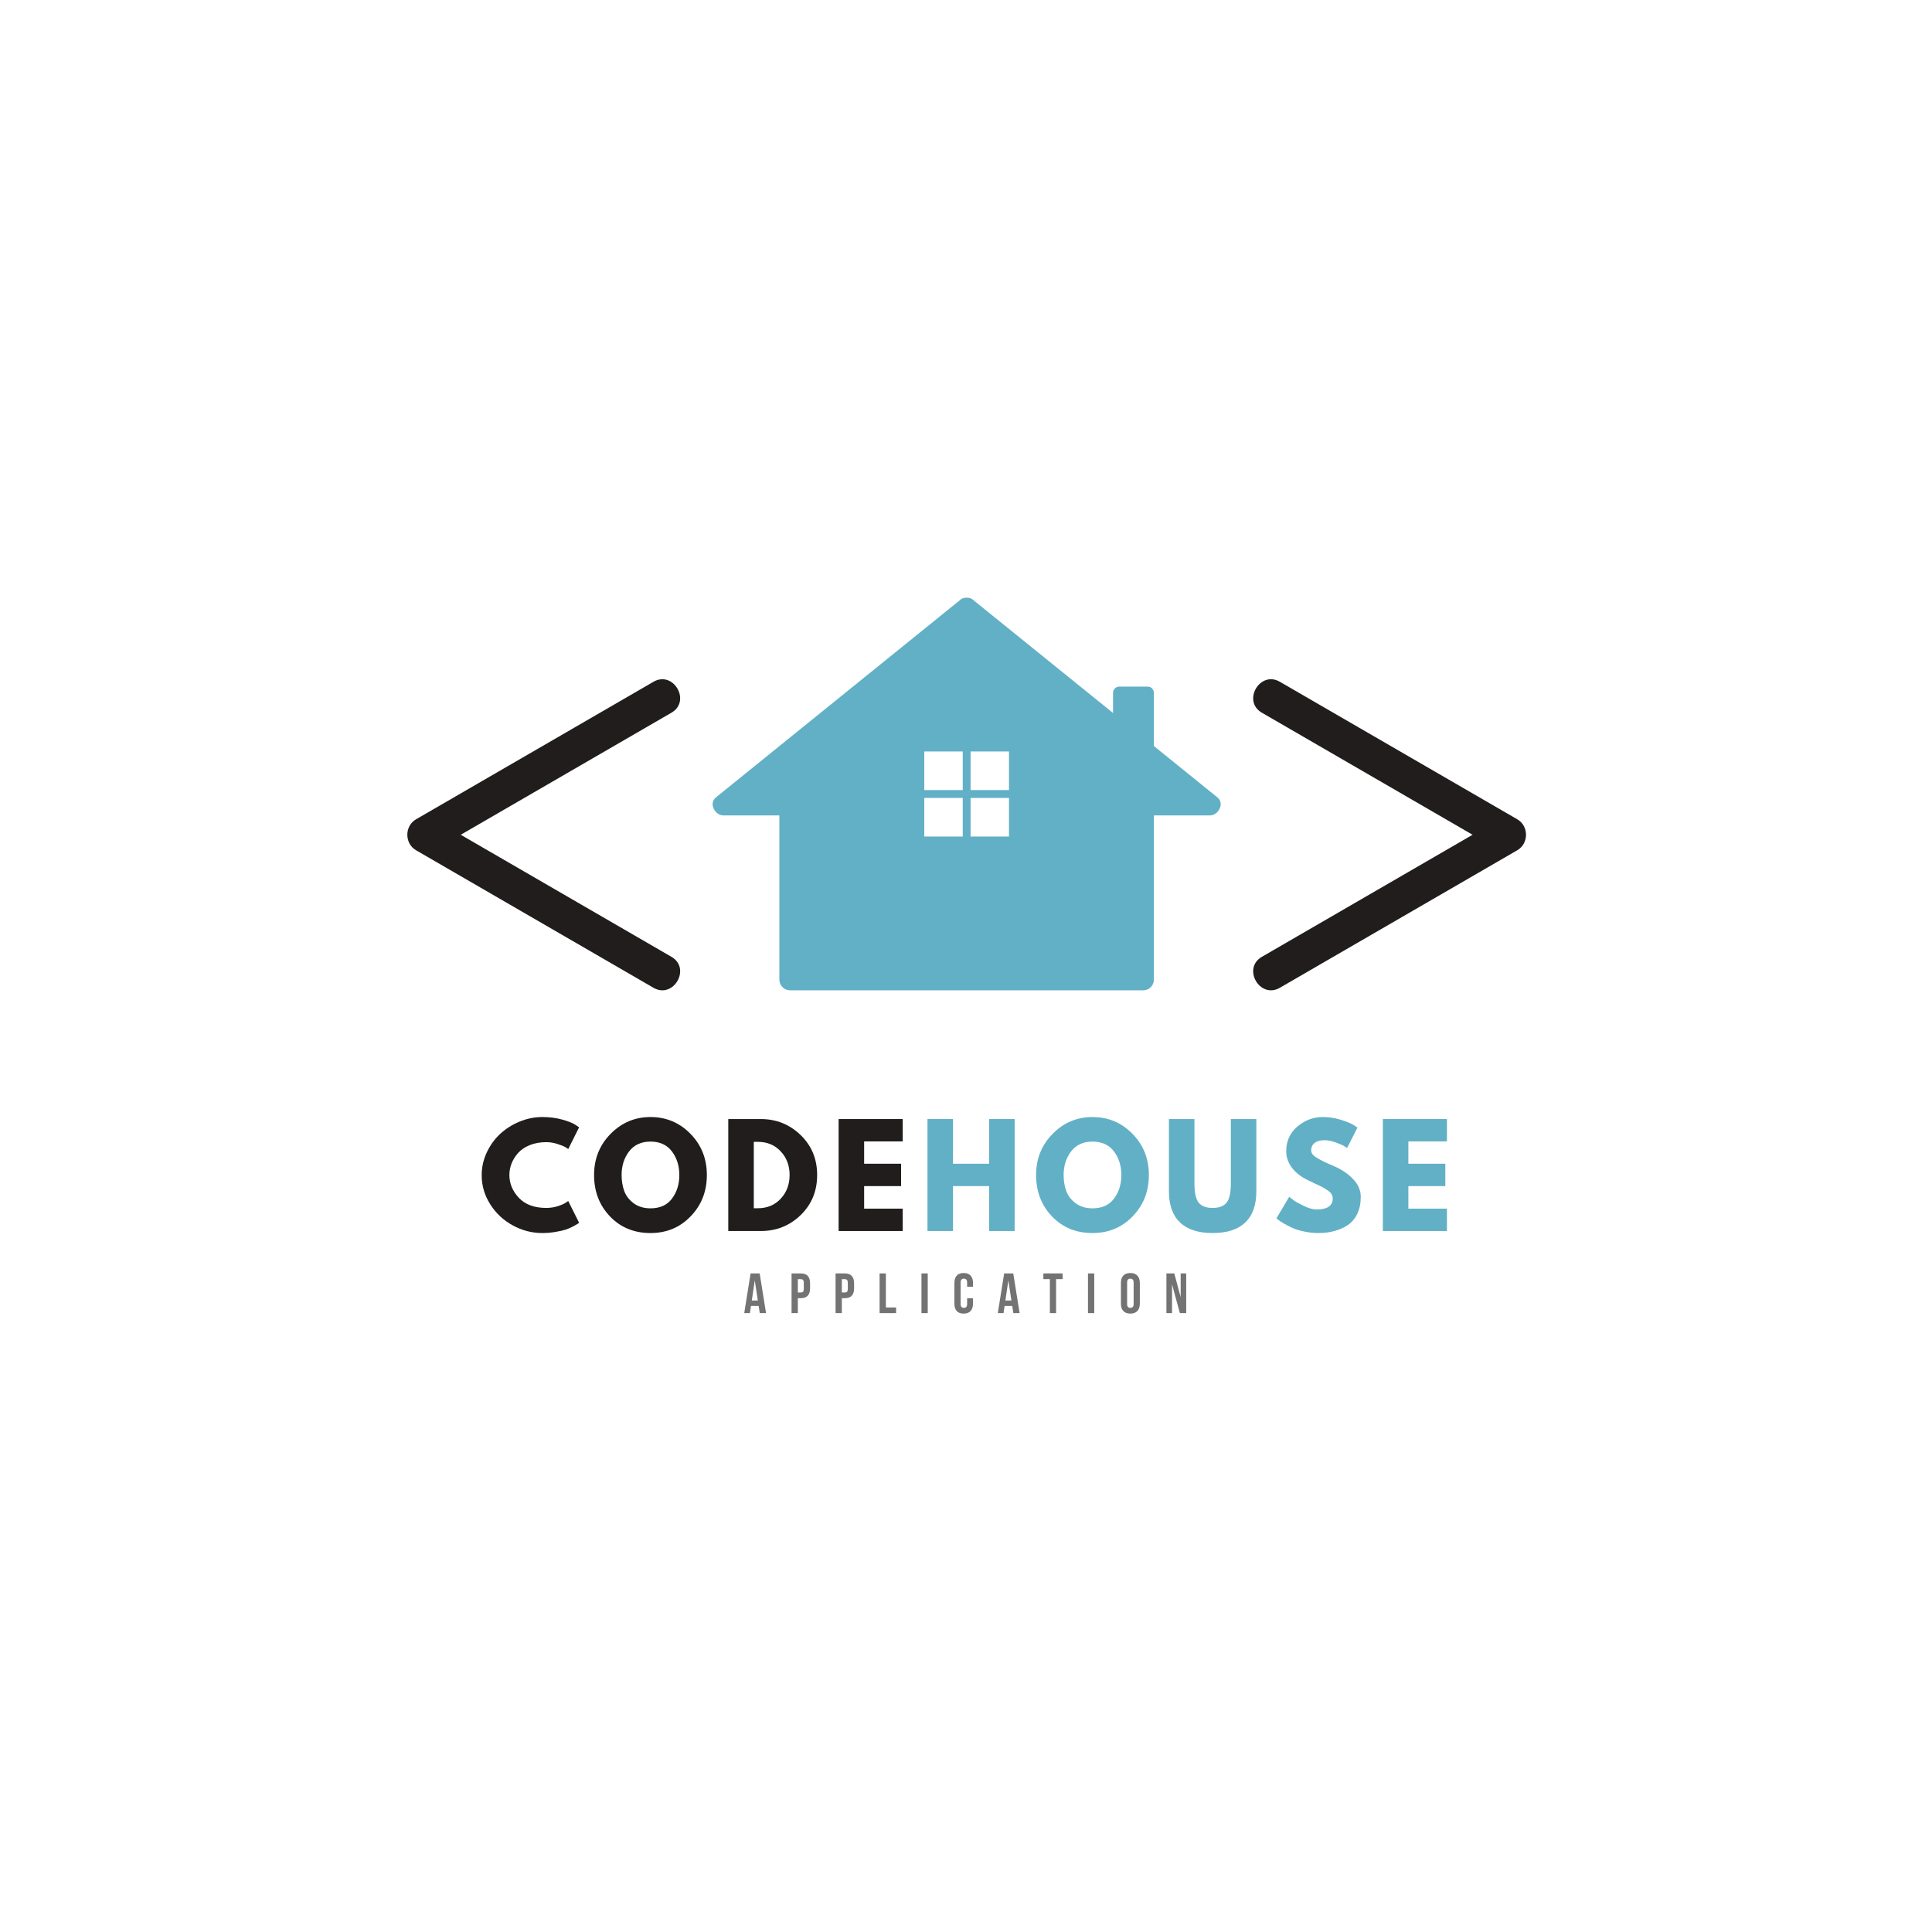 <svg xmlns="http://www.w3.org/2000/svg" xmlns:xlink="http://www.w3.org/1999/xlink" width="500" zoomAndPan="magnify" viewBox="0 0 375 375" height="500" preserveAspectRatio="xMidYMid meet" version="1.0"><defs><g/><clipPath id="id1"><path d="M 243 131 L 296.746 131 L 296.746 193 L 243 193 Z M 243 131 " clip-rule="nonzero"/></clipPath></defs><path fill="#211d1d" d="M 130.336 185.723 C 116.895 177.938 89.625 162.141 89.43 162.027 C 101.141 155.242 128.414 139.449 130.336 138.332 C 134.199 136.098 130.711 130.09 126.84 132.332 C 113.398 140.117 99.957 147.902 86.516 155.688 C 84.594 156.801 82.672 157.914 80.75 159.027 C 78.5 160.328 78.5 163.727 80.75 165.031 C 94.191 172.816 124.918 190.613 126.84 191.727 C 130.707 193.969 134.203 187.961 130.336 185.723 " fill-opacity="1" fill-rule="nonzero"/><g clip-path="url(#id1)"><path fill="#211d1d" d="M 294.508 159.027 C 281.066 151.242 250.34 133.445 248.418 132.332 C 244.551 130.09 241.055 136.094 244.922 138.332 C 258.359 146.117 285.633 161.914 285.828 162.027 C 274.117 168.812 246.844 184.609 244.922 185.723 C 241.059 187.961 244.543 193.969 248.418 191.727 C 261.859 183.941 292.586 166.145 294.508 165.031 C 296.758 163.727 296.758 160.328 294.508 159.027 " fill-opacity="1" fill-rule="nonzero"/></g><path fill="#62b0c6" d="M 195.848 153.352 L 188.391 153.352 L 188.391 145.863 L 195.848 145.863 Z M 195.848 162.371 L 188.391 162.371 L 188.391 154.883 L 195.848 154.883 Z M 179.402 162.371 L 179.402 154.883 L 186.867 154.883 L 186.867 162.371 Z M 179.402 145.863 L 186.867 145.863 L 186.867 153.352 L 179.402 153.352 Z M 236.293 154.77 C 232.188 151.445 228.078 148.125 223.969 144.801 L 223.969 134.516 C 223.969 133.832 223.449 133.273 222.801 133.273 L 217.215 133.273 C 216.562 133.273 216.039 133.832 216.039 134.516 L 216.039 138.387 C 212.582 135.59 209.121 132.793 205.652 129.996 C 200.133 125.535 194.605 121.059 189.074 116.598 C 188.652 116.16 188.141 115.992 187.629 116.012 C 187.117 115.992 186.605 116.16 186.184 116.598 C 175.965 124.848 165.75 133.102 155.543 141.367 C 150.012 145.828 144.48 150.293 138.965 154.77 C 137.508 155.934 138.762 158.273 140.41 158.273 L 151.273 158.273 L 151.273 190.164 C 151.273 191.285 152.219 192.219 153.336 192.219 L 221.922 192.219 C 223.035 192.219 223.969 191.285 223.969 190.164 L 223.969 158.273 L 234.848 158.273 C 236.5 158.273 237.75 155.934 236.293 154.77 " fill-opacity="1" fill-rule="nonzero"/><g fill="#211d1d" fill-opacity="1"><g transform="translate(92.887, 238.941)"><g><path d="M 13.141 -4.484 C 13.898 -4.484 14.633 -4.594 15.344 -4.812 C 16.051 -5.039 16.57 -5.266 16.906 -5.484 L 17.406 -5.828 L 19.516 -1.609 C 19.453 -1.555 19.359 -1.484 19.234 -1.391 C 19.109 -1.305 18.82 -1.145 18.375 -0.906 C 17.926 -0.664 17.445 -0.457 16.938 -0.281 C 16.426 -0.113 15.758 0.035 14.938 0.172 C 14.113 0.316 13.258 0.391 12.375 0.391 C 10.363 0.391 8.453 -0.102 6.641 -1.094 C 4.828 -2.082 3.367 -3.445 2.266 -5.188 C 1.16 -6.926 0.609 -8.805 0.609 -10.828 C 0.609 -12.359 0.93 -13.82 1.578 -15.219 C 2.234 -16.625 3.098 -17.828 4.172 -18.828 C 5.254 -19.836 6.516 -20.641 7.953 -21.234 C 9.391 -21.828 10.863 -22.125 12.375 -22.125 C 13.781 -22.125 15.078 -21.957 16.266 -21.625 C 17.453 -21.289 18.289 -20.957 18.781 -20.625 L 19.516 -20.125 L 17.406 -15.906 C 17.289 -16.008 17.109 -16.133 16.859 -16.281 C 16.609 -16.438 16.113 -16.633 15.375 -16.875 C 14.645 -17.125 13.898 -17.25 13.141 -17.25 C 11.953 -17.25 10.883 -17.055 9.938 -16.672 C 8.988 -16.285 8.234 -15.773 7.672 -15.141 C 7.117 -14.516 6.695 -13.836 6.406 -13.109 C 6.125 -12.379 5.984 -11.633 5.984 -10.875 C 5.984 -9.227 6.598 -7.75 7.828 -6.438 C 9.066 -5.133 10.836 -4.484 13.141 -4.484 Z M 13.141 -4.484 "/></g></g></g><g fill="#211d1d" fill-opacity="1"><g transform="translate(114.7, 238.941)"><g><path d="M 0.609 -10.875 C 0.609 -14.02 1.676 -16.68 3.812 -18.859 C 5.957 -21.035 8.539 -22.125 11.562 -22.125 C 14.602 -22.125 17.188 -21.039 19.312 -18.875 C 21.438 -16.707 22.5 -14.039 22.5 -10.875 C 22.5 -7.695 21.453 -5.023 19.359 -2.859 C 17.273 -0.691 14.676 0.391 11.562 0.391 C 8.383 0.391 5.766 -0.68 3.703 -2.828 C 1.641 -4.984 0.609 -7.664 0.609 -10.875 Z M 5.953 -10.875 C 5.953 -9.738 6.125 -8.695 6.469 -7.75 C 6.82 -6.812 7.438 -6.02 8.312 -5.375 C 9.195 -4.727 10.281 -4.406 11.562 -4.406 C 13.406 -4.406 14.797 -5.035 15.734 -6.297 C 16.68 -7.555 17.156 -9.082 17.156 -10.875 C 17.156 -12.656 16.676 -14.18 15.719 -15.453 C 14.758 -16.723 13.375 -17.359 11.562 -17.359 C 9.77 -17.359 8.383 -16.723 7.406 -15.453 C 6.438 -14.18 5.953 -12.656 5.953 -10.875 Z M 5.953 -10.875 "/></g></g></g><g fill="#211d1d" fill-opacity="1"><g transform="translate(139.78, 238.941)"><g><path d="M 1.578 -21.734 L 7.875 -21.734 C 10.895 -21.734 13.473 -20.703 15.609 -18.641 C 17.754 -16.578 18.828 -13.988 18.828 -10.875 C 18.828 -7.75 17.758 -5.156 15.625 -3.094 C 13.5 -1.031 10.914 0 7.875 0 L 1.578 0 Z M 6.531 -4.422 L 7.297 -4.422 C 9.109 -4.422 10.586 -5.031 11.734 -6.25 C 12.891 -7.477 13.473 -9.016 13.484 -10.859 C 13.484 -12.703 12.906 -14.238 11.75 -15.469 C 10.602 -16.695 9.117 -17.312 7.297 -17.312 L 6.531 -17.312 Z M 6.531 -4.422 "/></g></g></g><g fill="#211d1d" fill-opacity="1"><g transform="translate(161.198, 238.941)"><g><path d="M 14.016 -21.734 L 14.016 -17.391 L 6.531 -17.391 L 6.531 -13.062 L 13.703 -13.062 L 13.703 -8.719 L 6.531 -8.719 L 6.531 -4.344 L 14.016 -4.344 L 14.016 0 L 1.578 0 L 1.578 -21.734 Z M 14.016 -21.734 "/></g></g></g><g fill="#62b0c6" fill-opacity="1"><g transform="translate(178.445, 238.941)"><g><path d="M 6.531 -8.719 L 6.531 0 L 1.578 0 L 1.578 -21.734 L 6.531 -21.734 L 6.531 -13.062 L 13.547 -13.062 L 13.547 -21.734 L 18.5 -21.734 L 18.5 0 L 13.547 0 L 13.547 -8.719 Z M 6.531 -8.719 "/></g></g></g><g fill="#62b0c6" fill-opacity="1"><g transform="translate(200.496, 238.941)"><g><path d="M 0.609 -10.875 C 0.609 -14.02 1.676 -16.68 3.812 -18.859 C 5.957 -21.035 8.539 -22.125 11.562 -22.125 C 14.602 -22.125 17.188 -21.039 19.312 -18.875 C 21.438 -16.707 22.5 -14.039 22.5 -10.875 C 22.5 -7.695 21.453 -5.023 19.359 -2.859 C 17.273 -0.691 14.676 0.391 11.562 0.391 C 8.383 0.391 5.766 -0.68 3.703 -2.828 C 1.641 -4.984 0.609 -7.664 0.609 -10.875 Z M 5.953 -10.875 C 5.953 -9.738 6.125 -8.695 6.469 -7.75 C 6.82 -6.812 7.438 -6.02 8.312 -5.375 C 9.195 -4.727 10.281 -4.406 11.562 -4.406 C 13.406 -4.406 14.797 -5.035 15.734 -6.297 C 16.68 -7.555 17.156 -9.082 17.156 -10.875 C 17.156 -12.656 16.676 -14.18 15.719 -15.453 C 14.758 -16.723 13.375 -17.359 11.562 -17.359 C 9.77 -17.359 8.383 -16.723 7.406 -15.453 C 6.438 -14.18 5.953 -12.656 5.953 -10.875 Z M 5.953 -10.875 "/></g></g></g><g fill="#62b0c6" fill-opacity="1"><g transform="translate(225.576, 238.941)"><g><path d="M 18.281 -21.734 L 18.281 -7.719 C 18.281 -5.051 17.562 -3.031 16.125 -1.656 C 14.688 -0.289 12.578 0.391 9.797 0.391 C 7.023 0.391 4.914 -0.289 3.469 -1.656 C 2.031 -3.031 1.312 -5.051 1.312 -7.719 L 1.312 -21.734 L 6.266 -21.734 L 6.266 -9.172 C 6.266 -7.41 6.539 -6.188 7.094 -5.5 C 7.645 -4.82 8.547 -4.484 9.797 -4.484 C 11.047 -4.484 11.945 -4.82 12.5 -5.5 C 13.051 -6.188 13.328 -7.41 13.328 -9.172 L 13.328 -21.734 Z M 18.281 -21.734 "/></g></g></g><g fill="#62b0c6" fill-opacity="1"><g transform="translate(247.152, 238.941)"><g><path d="M 9.594 -22.125 C 10.77 -22.125 11.914 -21.953 13.031 -21.609 C 14.156 -21.266 14.992 -20.926 15.547 -20.594 L 16.328 -20.078 L 14.328 -16.125 C 14.172 -16.227 13.953 -16.363 13.672 -16.531 C 13.391 -16.695 12.863 -16.922 12.094 -17.203 C 11.32 -17.484 10.602 -17.625 9.938 -17.625 C 9.102 -17.625 8.461 -17.445 8.016 -17.094 C 7.566 -16.738 7.344 -16.266 7.344 -15.672 C 7.344 -15.379 7.445 -15.102 7.656 -14.844 C 7.875 -14.594 8.238 -14.32 8.75 -14.031 C 9.258 -13.738 9.707 -13.504 10.094 -13.328 C 10.477 -13.148 11.07 -12.891 11.875 -12.547 C 13.281 -11.941 14.477 -11.125 15.469 -10.094 C 16.469 -9.07 16.969 -7.91 16.969 -6.609 C 16.969 -5.359 16.742 -4.27 16.297 -3.344 C 15.848 -2.414 15.234 -1.688 14.453 -1.156 C 13.672 -0.633 12.805 -0.25 11.859 0 C 10.91 0.258 9.879 0.391 8.766 0.391 C 7.816 0.391 6.883 0.289 5.969 0.094 C 5.062 -0.094 4.301 -0.328 3.688 -0.609 C 3.07 -0.898 2.52 -1.188 2.031 -1.469 C 1.539 -1.75 1.18 -1.988 0.953 -2.188 L 0.609 -2.469 L 3.078 -6.641 C 3.285 -6.461 3.57 -6.238 3.938 -5.969 C 4.312 -5.695 4.969 -5.332 5.906 -4.875 C 6.852 -4.414 7.688 -4.188 8.406 -4.188 C 10.488 -4.188 11.531 -4.898 11.531 -6.328 C 11.531 -6.617 11.457 -6.891 11.312 -7.141 C 11.164 -7.398 10.898 -7.656 10.516 -7.906 C 10.141 -8.164 9.805 -8.367 9.516 -8.516 C 9.234 -8.672 8.758 -8.898 8.094 -9.203 C 7.438 -9.516 6.953 -9.75 6.641 -9.906 C 5.316 -10.551 4.297 -11.359 3.578 -12.328 C 2.859 -13.305 2.5 -14.359 2.5 -15.484 C 2.5 -17.441 3.219 -19.035 4.656 -20.266 C 6.102 -21.504 7.75 -22.125 9.594 -22.125 Z M 9.594 -22.125 "/></g></g></g><g fill="#62b0c6" fill-opacity="1"><g transform="translate(266.832, 238.941)"><g><path d="M 14.016 -21.734 L 14.016 -17.391 L 6.531 -17.391 L 6.531 -13.062 L 13.703 -13.062 L 13.703 -8.719 L 6.531 -8.719 L 6.531 -4.344 L 14.016 -4.344 L 14.016 0 L 1.578 0 L 1.578 -21.734 Z M 14.016 -21.734 "/></g></g></g><g fill="#737373" fill-opacity="1"><g transform="translate(144.329, 254.872)"><g><path d="M 4.359 0 L 3.141 0 L 2.922 -1.391 L 1.438 -1.391 L 1.234 0 L 0.125 0 L 1.359 -7.703 L 3.125 -7.703 Z M 1.594 -2.438 L 2.766 -2.438 L 2.172 -6.344 Z M 1.594 -2.438 "/></g></g></g><g fill="#737373" fill-opacity="1"><g transform="translate(153.203, 254.872)"><g><path d="M 2.219 -7.703 C 2.832 -7.703 3.285 -7.539 3.578 -7.219 C 3.879 -6.895 4.031 -6.422 4.031 -5.797 L 4.031 -4.797 C 4.031 -4.172 3.879 -3.695 3.578 -3.375 C 3.285 -3.051 2.832 -2.891 2.219 -2.891 L 1.656 -2.891 L 1.656 0 L 0.438 0 L 0.438 -7.703 Z M 1.656 -6.594 L 1.656 -4 L 2.219 -4 C 2.414 -4 2.562 -4.047 2.656 -4.141 C 2.758 -4.242 2.812 -4.438 2.812 -4.719 L 2.812 -5.875 C 2.812 -6.156 2.758 -6.344 2.656 -6.438 C 2.562 -6.539 2.414 -6.594 2.219 -6.594 Z M 1.656 -6.594 "/></g></g></g><g fill="#737373" fill-opacity="1"><g transform="translate(161.747, 254.872)"><g><path d="M 2.219 -7.703 C 2.832 -7.703 3.285 -7.539 3.578 -7.219 C 3.879 -6.895 4.031 -6.422 4.031 -5.797 L 4.031 -4.797 C 4.031 -4.172 3.879 -3.695 3.578 -3.375 C 3.285 -3.051 2.832 -2.891 2.219 -2.891 L 1.656 -2.891 L 1.656 0 L 0.438 0 L 0.438 -7.703 Z M 1.656 -6.594 L 1.656 -4 L 2.219 -4 C 2.414 -4 2.562 -4.047 2.656 -4.141 C 2.758 -4.242 2.812 -4.438 2.812 -4.719 L 2.812 -5.875 C 2.812 -6.156 2.758 -6.344 2.656 -6.438 C 2.562 -6.539 2.414 -6.594 2.219 -6.594 Z M 1.656 -6.594 "/></g></g></g><g fill="#737373" fill-opacity="1"><g transform="translate(170.291, 254.872)"><g><path d="M 0.438 -7.703 L 1.656 -7.703 L 1.656 -1.094 L 3.641 -1.094 L 3.641 0 L 0.438 0 Z M 0.438 -7.703 "/></g></g></g><g fill="#737373" fill-opacity="1"><g transform="translate(178.418, 254.872)"><g><path d="M 0.438 -7.703 L 1.656 -7.703 L 1.656 0 L 0.438 0 Z M 0.438 -7.703 "/></g></g></g><g fill="#737373" fill-opacity="1"><g transform="translate(184.906, 254.872)"><g><path d="M 3.953 -2.875 L 3.953 -1.844 C 3.953 -1.219 3.797 -0.738 3.484 -0.406 C 3.18 -0.07 2.734 0.094 2.141 0.094 C 1.547 0.094 1.098 -0.07 0.797 -0.406 C 0.492 -0.738 0.344 -1.219 0.344 -1.844 L 0.344 -5.859 C 0.344 -6.473 0.492 -6.945 0.797 -7.281 C 1.098 -7.613 1.547 -7.781 2.141 -7.781 C 2.734 -7.781 3.18 -7.613 3.484 -7.281 C 3.797 -6.945 3.953 -6.473 3.953 -5.859 L 3.953 -5.109 L 2.812 -5.109 L 2.812 -5.922 C 2.812 -6.203 2.754 -6.398 2.641 -6.516 C 2.523 -6.629 2.367 -6.688 2.172 -6.688 C 1.984 -6.688 1.832 -6.629 1.719 -6.516 C 1.602 -6.398 1.547 -6.203 1.547 -5.922 L 1.547 -1.766 C 1.547 -1.492 1.602 -1.301 1.719 -1.188 C 1.832 -1.07 1.984 -1.016 2.172 -1.016 C 2.367 -1.016 2.523 -1.07 2.641 -1.188 C 2.754 -1.301 2.812 -1.492 2.812 -1.766 L 2.812 -2.875 Z M 3.953 -2.875 "/></g></g></g><g fill="#737373" fill-opacity="1"><g transform="translate(193.549, 254.872)"><g><path d="M 4.359 0 L 3.141 0 L 2.922 -1.391 L 1.438 -1.391 L 1.234 0 L 0.125 0 L 1.359 -7.703 L 3.125 -7.703 Z M 1.594 -2.438 L 2.766 -2.438 L 2.172 -6.344 Z M 1.594 -2.438 "/></g></g></g><g fill="#737373" fill-opacity="1"><g transform="translate(202.423, 254.872)"><g><path d="M 0.094 -7.703 L 3.828 -7.703 L 3.828 -6.594 L 2.562 -6.594 L 2.562 0 L 1.359 0 L 1.359 -6.594 L 0.094 -6.594 Z M 0.094 -7.703 "/></g></g></g><g fill="#737373" fill-opacity="1"><g transform="translate(210.736, 254.872)"><g><path d="M 0.438 -7.703 L 1.656 -7.703 L 1.656 0 L 0.438 0 Z M 0.438 -7.703 "/></g></g></g><g fill="#737373" fill-opacity="1"><g transform="translate(217.225, 254.872)"><g><path d="M 1.547 -1.766 C 1.547 -1.492 1.602 -1.301 1.719 -1.188 C 1.832 -1.07 1.984 -1.016 2.172 -1.016 C 2.367 -1.016 2.523 -1.07 2.641 -1.188 C 2.754 -1.301 2.812 -1.492 2.812 -1.766 L 2.812 -5.922 C 2.812 -6.203 2.754 -6.398 2.641 -6.516 C 2.523 -6.629 2.367 -6.688 2.172 -6.688 C 1.984 -6.688 1.832 -6.629 1.719 -6.516 C 1.602 -6.398 1.547 -6.203 1.547 -5.922 Z M 0.344 -5.859 C 0.344 -6.473 0.5 -6.945 0.812 -7.281 C 1.125 -7.613 1.578 -7.781 2.172 -7.781 C 2.766 -7.781 3.219 -7.613 3.531 -7.281 C 3.852 -6.945 4.016 -6.473 4.016 -5.859 L 4.016 -1.844 C 4.016 -1.219 3.852 -0.738 3.531 -0.406 C 3.219 -0.07 2.766 0.094 2.172 0.094 C 1.578 0.094 1.125 -0.07 0.812 -0.406 C 0.5 -0.738 0.344 -1.219 0.344 -1.844 Z M 0.344 -5.859 "/></g></g></g><g fill="#737373" fill-opacity="1"><g transform="translate(225.978, 254.872)"><g><path d="M 1.516 -5.578 L 1.516 0 L 0.422 0 L 0.422 -7.703 L 1.953 -7.703 L 3.188 -3.094 L 3.188 -7.703 L 4.266 -7.703 L 4.266 0 L 3.031 0 Z M 1.516 -5.578 "/></g></g></g></svg>
